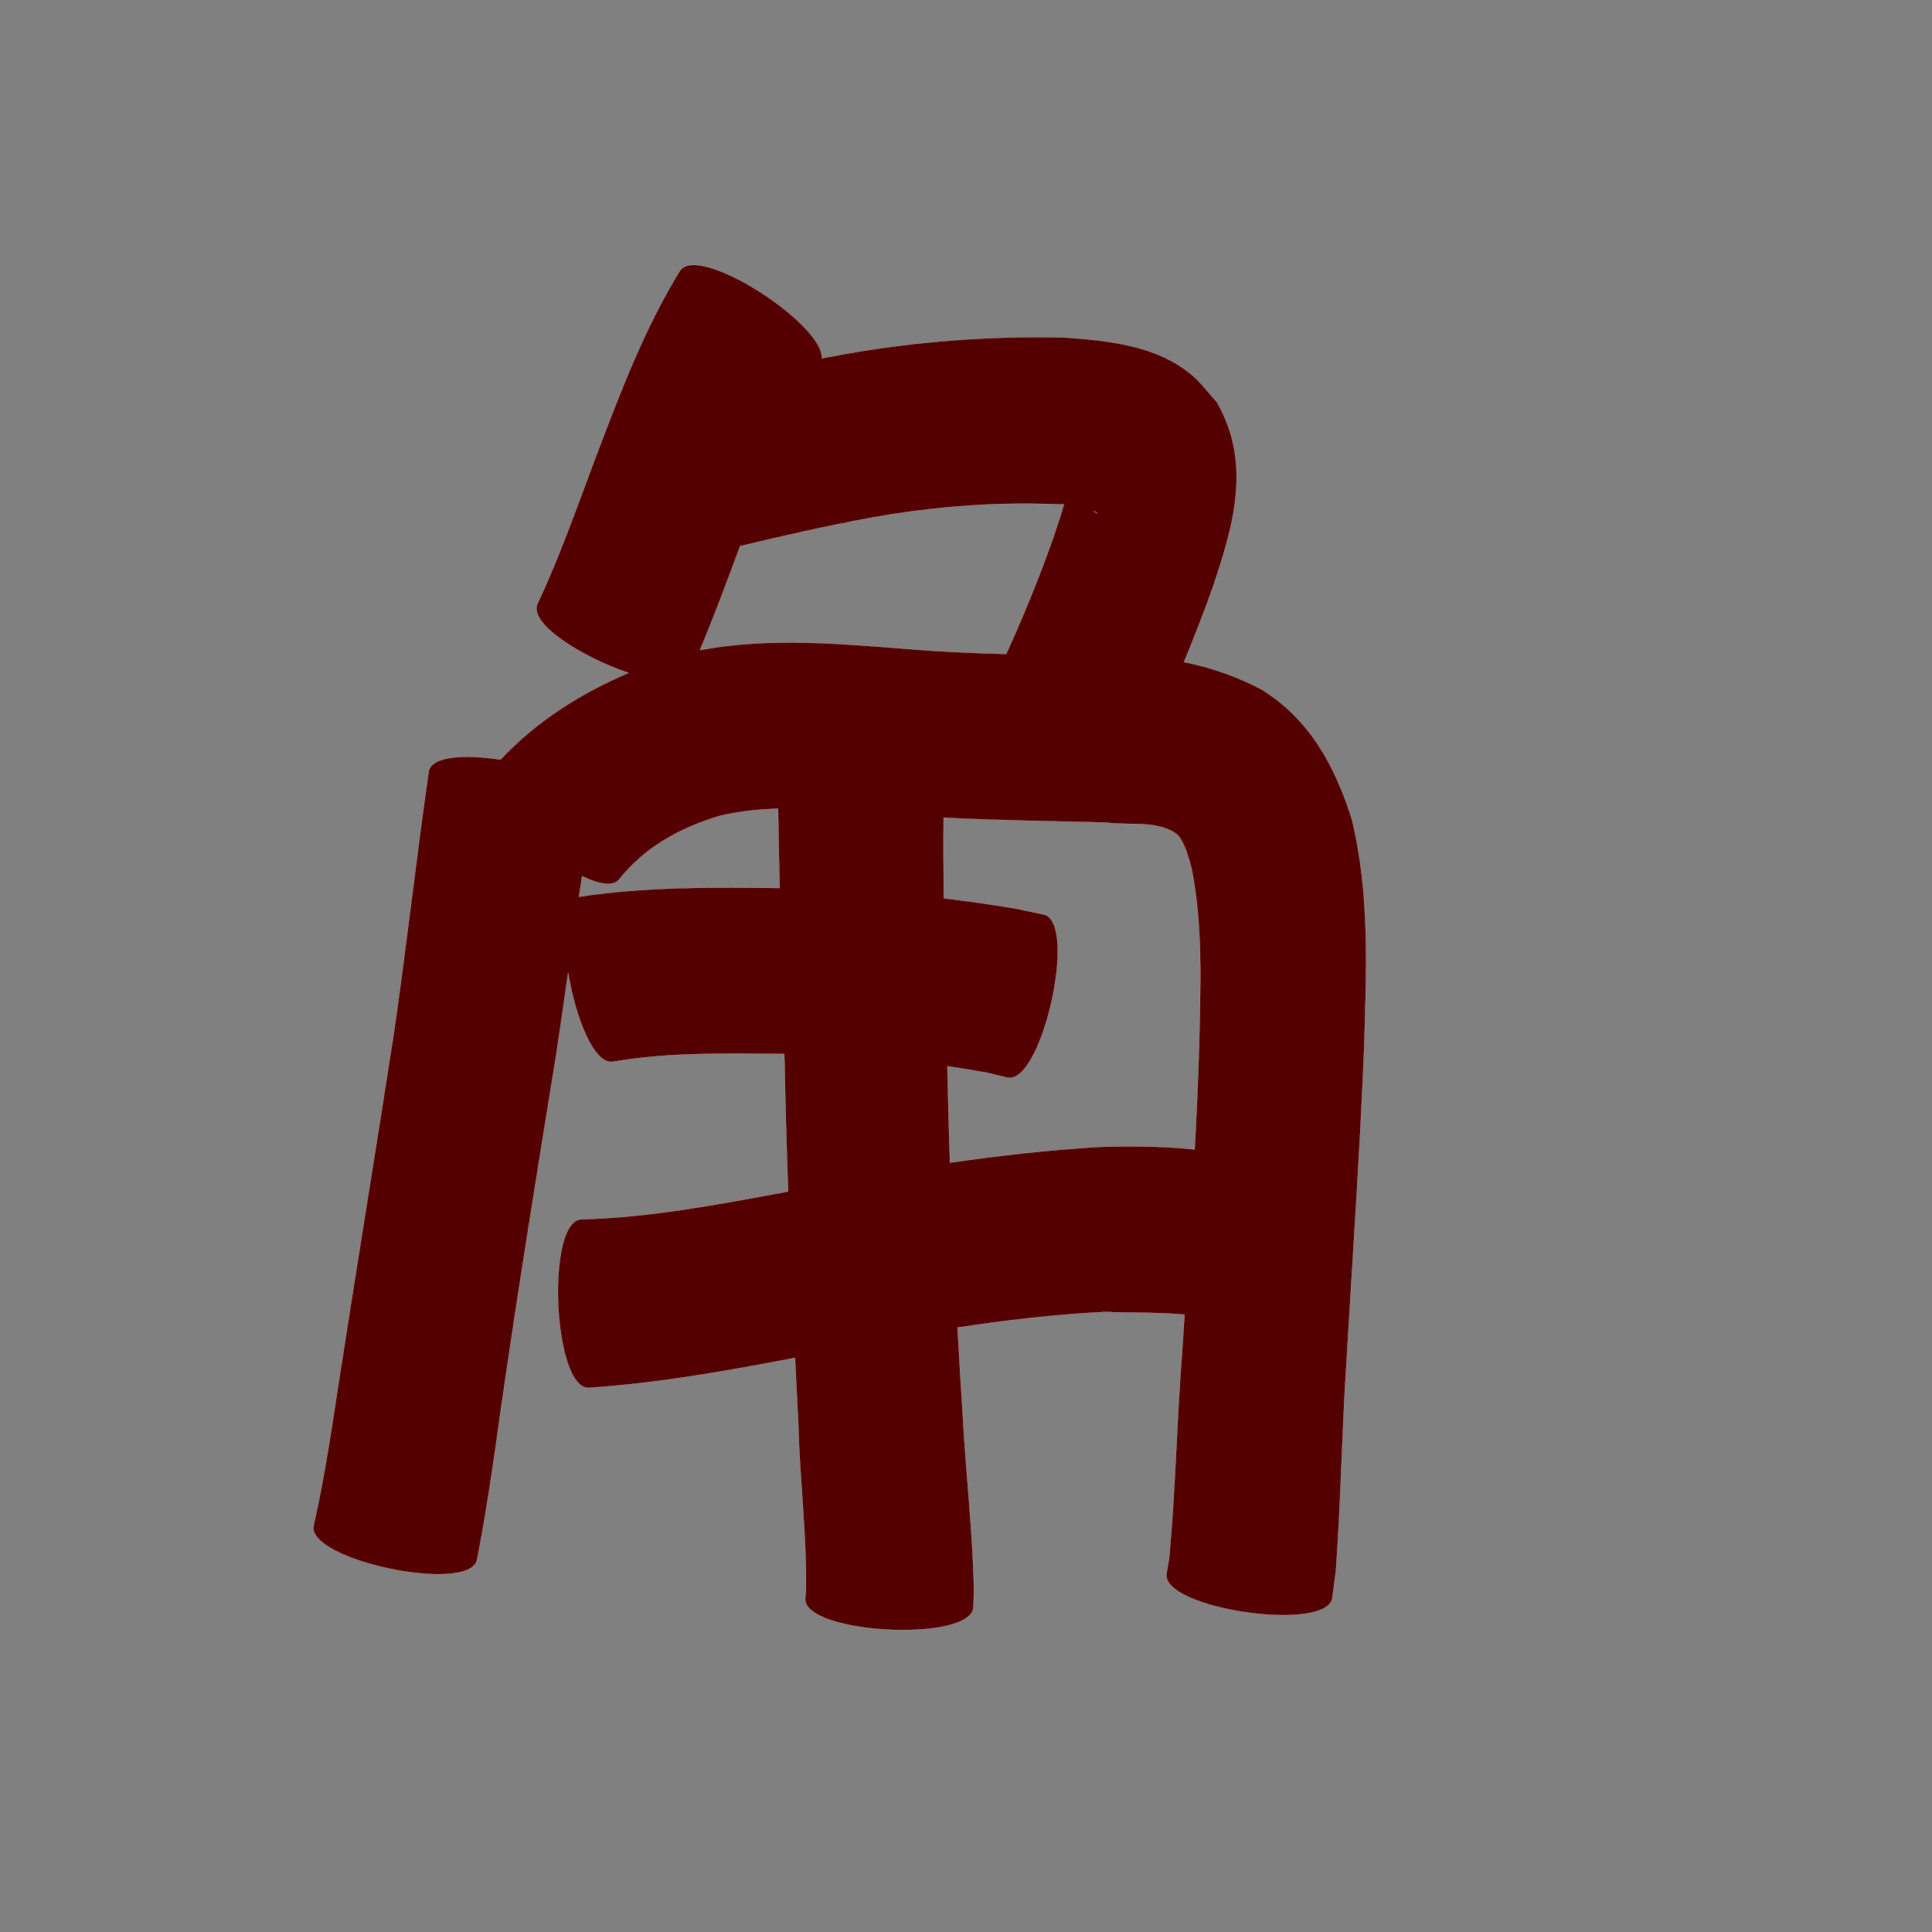 <?xml version="1.0" encoding="UTF-8" standalone="no"?>
<svg
   xmlns:dc="http://purl.org/dc/elements/1.1/"
   xmlns:cc="http://creativecommons.org/ns#"
   xmlns:rdf="http://www.w3.org/1999/02/22-rdf-syntax-ns#"
   xmlns:svg="http://www.w3.org/2000/svg"
   xmlns="http://www.w3.org/2000/svg"
   xmlns:sodipodi="http://sodipodi.sourceforge.net/DTD/sodipodi-0.dtd"
   xmlns:inkscape="http://www.inkscape.org/namespaces/inkscape"
   width="1024"
   height="1024"
   id="U89D2"
   version="1.1"
   inkscape:version="0.48.0 r9654"
   sodipodi:docname="U+89D2.svg">
  <rect width="100%" height="100%" fill="#808080" stroke="none"/>
  <defs
     id="defs12" />
  <sodipodi:namedview
     pagecolor="#ffffff"
     bordercolor="#666666"
     borderopacity="1"
     objecttolerance="10"
     gridtolerance="10"
     guidetolerance="10"
     inkscape:pageopacity="0"
     inkscape:pageshadow="2"
     inkscape:window-width="640"
     inkscape:window-height="480"
     id="namedview10"
     showgrid="false"
     inkscape:zoom="0.27441406"
     inkscape:cx="512"
     inkscape:cy="512"
     inkscape:window-x="0"
     inkscape:window-y="25"
     inkscape:window-maximized="0"
     inkscape:current-layer="U89D2" />
  <path
     style="fill:#550000;fill-opacity:1;fill-rule:nonzero;stroke:#f9f9f9;stroke-width:0.1;stroke-miterlimit:4;stroke-dasharray:none"
     d="M 367 140.438 C 363.983 140.561 361.657 141.53 360.344 143.5 C 341.65 173.889 329.003 207.351 316.375 240.562 C 306.298 267.221 296.978 294.257 284.812 320.062 C 280.056 330.572 308.46 348.339 333.062 356.656 C 307.621 367.559 284.49 382.101 265.25 402.594 C 246.397 399.658 228.942 400.677 227.219 408.719 C 220.657 454.477 215.505 500.423 208.938 546.188 C 199.243 609.076 188.866 671.858 179.188 734.75 C 175.429 759.48 171.727 784.223 166.188 808.625 C 162.346 827.017 249.033 845.111 252.875 826.719 C 257.976 800.487 261.773 774.066 265.406 747.594 C 274.471 684.581 284.643 621.743 294.844 558.906 C 297.036 544.516 299.092 530.104 301.125 515.688 C 305.033 539.59 314.947 564.796 325.094 562.719 C 354.951 557.664 385.5 558.363 415.688 558.625 C 415.691 558.771 415.684 558.917 415.688 559.062 C 416.175 583.206 416.857 607.338 417.688 631.469 C 416.854 631.639 416.021 631.797 415.188 631.969 C 379.766 638.505 344.176 645.301 308.062 646.25 C 289.114 647.096 293.114 736.44 312.062 735.594 C 348.866 733.161 385.171 726.646 421.344 719.719 C 421.902 731.424 422.489 743.109 423.094 754.812 C 423.835 784.292 427.601 813.772 427.125 843.281 C 426.996 844.617 426.879 845.945 426.75 847.281 C 425.78 866.206 514.998 870.769 515.969 851.844 C 516.064 848.807 516.155 845.787 516.25 842.75 C 515.616 811.693 511.95 780.789 510.281 749.781 C 509.291 734.415 508.39 719.029 507.531 703.656 C 533.579 699.657 559.766 696.688 586.156 695.344 C 593.172 695.912 612.058 695.359 627.812 696.812 C 627.374 703.489 626.932 710.167 626.5 716.844 C 623.681 753.142 623.025 789.591 619.656 825.844 C 619.191 828.608 618.715 831.361 618.25 834.125 C 615.523 852.777 703.461 865.621 706.188 846.969 C 706.8 842.362 707.419 837.763 708.031 833.156 C 710.783 796.218 711.228 759.148 713.688 722.188 C 716.921 666.779 720.808 611.399 723.031 555.938 C 724.24 515.298 726.262 473.896 716.5 434.062 C 707.595 406.05 694.284 381.153 668.438 365.281 C 655.238 358.365 641.616 353.703 627.562 350.875 C 632.876 338.077 637.89 325.15 642.562 312.094 C 653.75 278.863 663.747 245.816 644.969 213.094 C 640.602 208.346 636.791 203.022 631.875 198.844 C 613.264 183.028 587.387 180.49 564.156 178.844 C 524.994 177.937 485.909 180.833 447.312 187.719 C 443.415 188.431 439.513 189.156 435.625 189.906 C 436.492 174.081 386.701 139.633 367 140.438 z M 542.812 266.969 C 548.973 266.966 555.148 267.105 561.312 267.375 C 562.194 267.342 563.038 267.325 563.875 267.344 C 562.183 273.417 561.576 274.943 558.562 284.062 C 551.12 305.316 542.628 326.152 533.281 346.625 C 516.152 346.164 499.025 345.437 481.938 344 C 444.997 341.17 407.563 337.665 371.031 344.531 C 378.59 326.381 385.486 307.954 392.281 289.5 C 415.777 283.805 439.364 278.546 463.156 274.156 C 489.501 269.527 516.118 266.981 542.812 266.969 z M 579.344 270.75 C 582.26 272.093 582.54 272.82 579.344 270.75 z M 412.375 428.625 C 412.587 442.634 412.873 456.65 413.219 470.656 C 377.84 470.246 342.251 469.893 307.188 475.219 C 307.092 475.238 307 475.257 306.906 475.281 C 307.437 471.666 307.985 468.05 308.531 464.438 C 317.482 468.725 324.982 470.057 328.25 466.062 C 342.166 448.56 360.979 438.55 382 432.281 C 392.039 430.048 402.193 428.976 412.375 428.625 z M 500.156 433.406 C 528.865 434.908 557.638 435.262 586.375 436 C 598.151 437.775 614.802 434.336 624.656 443 C 628.321 448.07 629.845 454.198 631.5 460.125 C 637.642 490.864 636.192 522.588 635.562 553.75 C 635.003 572.24 634.163 590.717 633.188 609.188 C 615.94 607.432 598.468 607.327 581.062 607.938 C 555.069 609.605 529.245 612.482 503.531 616.219 C 502.944 599.201 502.478 582.184 502.156 565.156 C 509.107 566.175 516.049 567.311 522.969 568.562 C 526.597 569.436 530.247 570.314 533.875 571.188 C 552.222 575.298 571.597 488.8 553.25 484.688 L 538 481.469 C 525.461 479.395 512.89 477.599 500.281 476.094 C 500.096 461.859 500.028 447.638 500.156 433.406 z "
     id="path9021" />
</svg>
